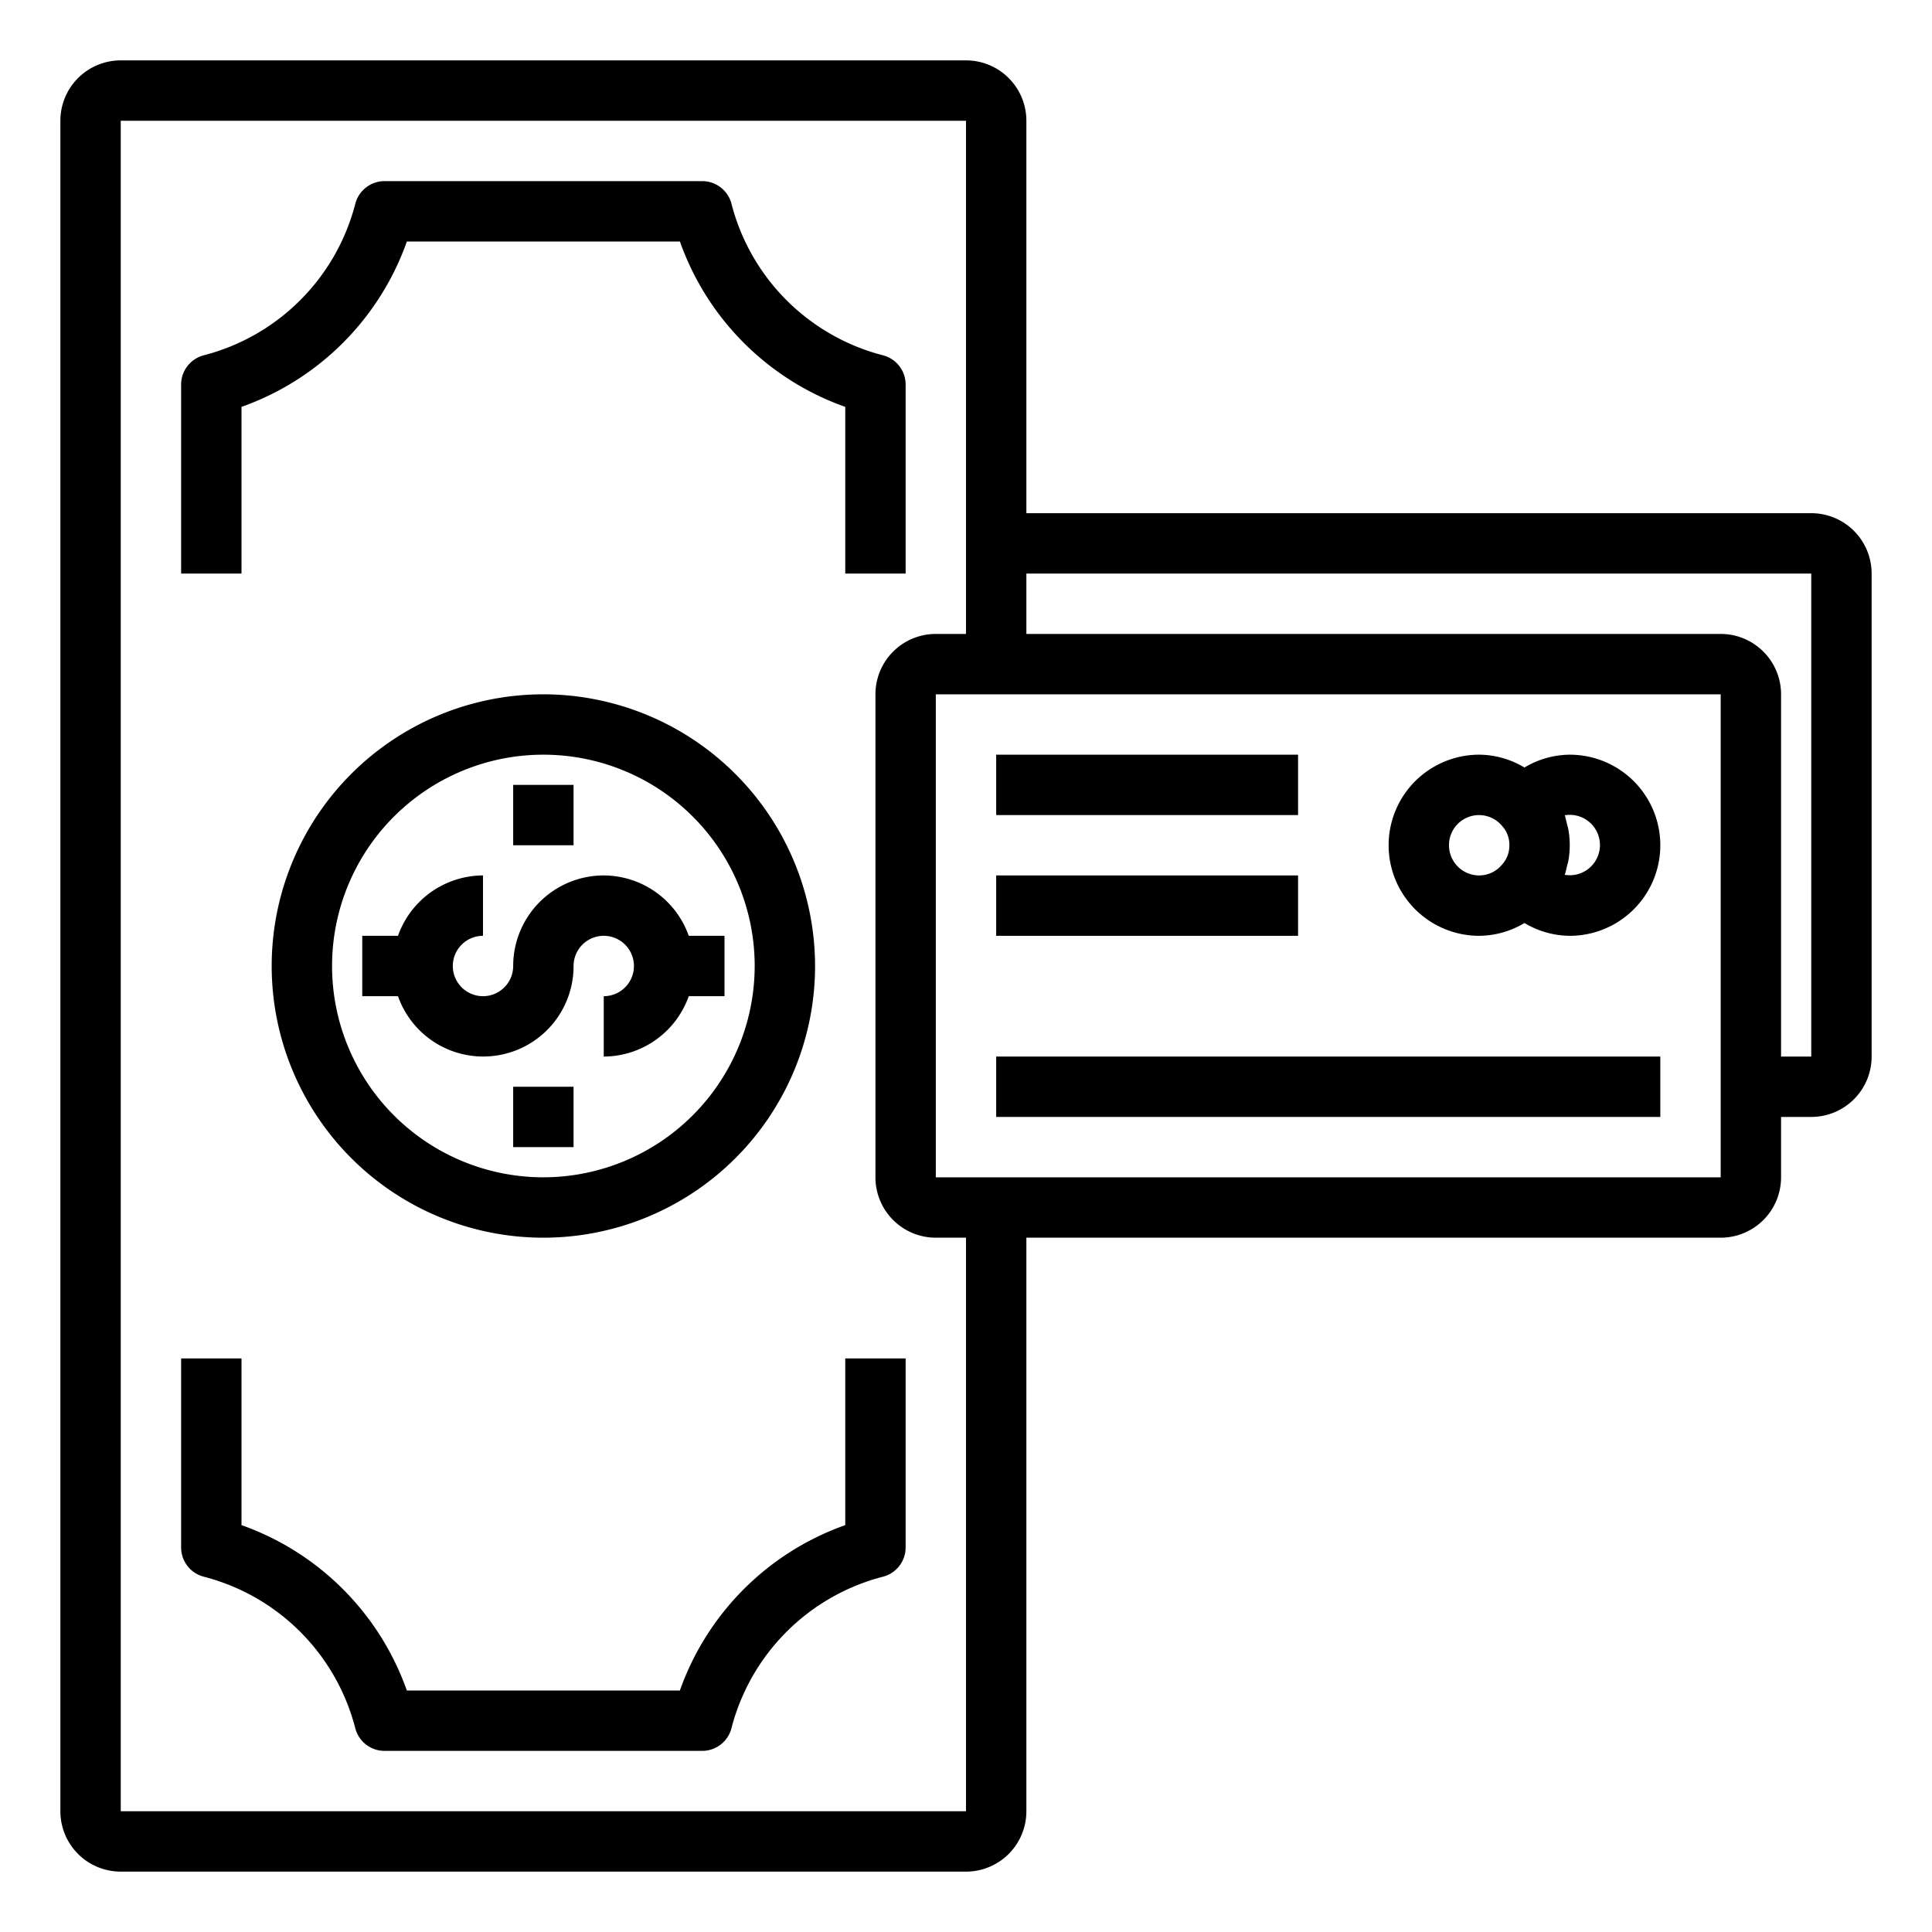 <svg xmlns="http://www.w3.org/2000/svg" viewBox="0 0 64 64" x="0px" y="0px"><title>Credit Card-Payment</title><g data-name="Credit Card-Payment"><path d="M20,29a3,3,0,0,0-3,3,1,1,0,1,1-1-1V29a3,3,0,0,0-2.816,2H12v2h1.184A2.993,2.993,0,0,0,19,32a1,1,0,1,1,1,1v2a3,3,0,0,0,2.816-2H24V31H22.816A3,3,0,0,0,20,29Z"></path><path d="M18,23a9,9,0,1,0,9,9A9.01,9.01,0,0,0,18,23Zm0,16a7,7,0,1,1,7-7A7.008,7.008,0,0,1,18,39Z"></path><rect x="17" y="26" width="2" height="2"></rect><rect x="17" y="36" width="2" height="2"></rect><path d="M8,13.478A8.994,8.994,0,0,0,13.478,8h9.045A8.99,8.99,0,0,0,28,13.478V19h2V12.738a1,1,0,0,0-.75-.968,6.984,6.984,0,0,1-5.019-5.02A1,1,0,0,0,23.263,6H12.738a1,1,0,0,0-.968.75,6.99,6.99,0,0,1-5.02,5.02,1,1,0,0,0-.75.968V19H8Z"></path><path d="M28,50.522A8.994,8.994,0,0,0,22.522,56H13.477A8.99,8.99,0,0,0,8,50.522V45H6v6.262a1,1,0,0,0,.75.968,6.984,6.984,0,0,1,5.019,5.02,1,1,0,0,0,.968.75H23.262a1,1,0,0,0,.968-.75,6.99,6.99,0,0,1,5.02-5.02,1,1,0,0,0,.75-.968V45H28Z"></path><path d="M60,17H34V4a2,2,0,0,0-2-2H4A2,2,0,0,0,2,4V60a2,2,0,0,0,2,2H32a2,2,0,0,0,2-2V41H57a2,2,0,0,0,2-2V37h1a2,2,0,0,0,2-2V19A2,2,0,0,0,60,17ZM32,60H4V4H32V21H31a2,2,0,0,0-2,2V39a2,2,0,0,0,2,2h1ZM31,39V23H57V39Zm29-4H59V23a2,2,0,0,0-2-2H34V19H60Z"></path><path d="M52,25a2.955,2.955,0,0,0-1.5.425A2.955,2.955,0,0,0,49,25a3,3,0,0,0,0,6,2.962,2.962,0,0,0,1.5-.424A2.96,2.96,0,0,0,52,31a3,3,0,0,0,0-6Zm-4,3a.994.994,0,0,1,1.763-.635A.923.923,0,0,1,50,28a.944.944,0,0,1-.259.659A.978.978,0,0,1,49,29,1,1,0,0,1,48,28Zm3.834.986c.033-.1.052-.2.076-.3.013-.055.032-.107.042-.163a2.906,2.906,0,0,0,0-1.052c-.011-.068-.034-.131-.05-.2-.022-.088-.038-.178-.068-.264a1,1,0,1,1,0,1.972Z"></path><rect x="33" y="25" width="10" height="2"></rect><rect x="33" y="29" width="10" height="2"></rect><rect x="33" y="35" width="22" height="2"></rect></g></svg>